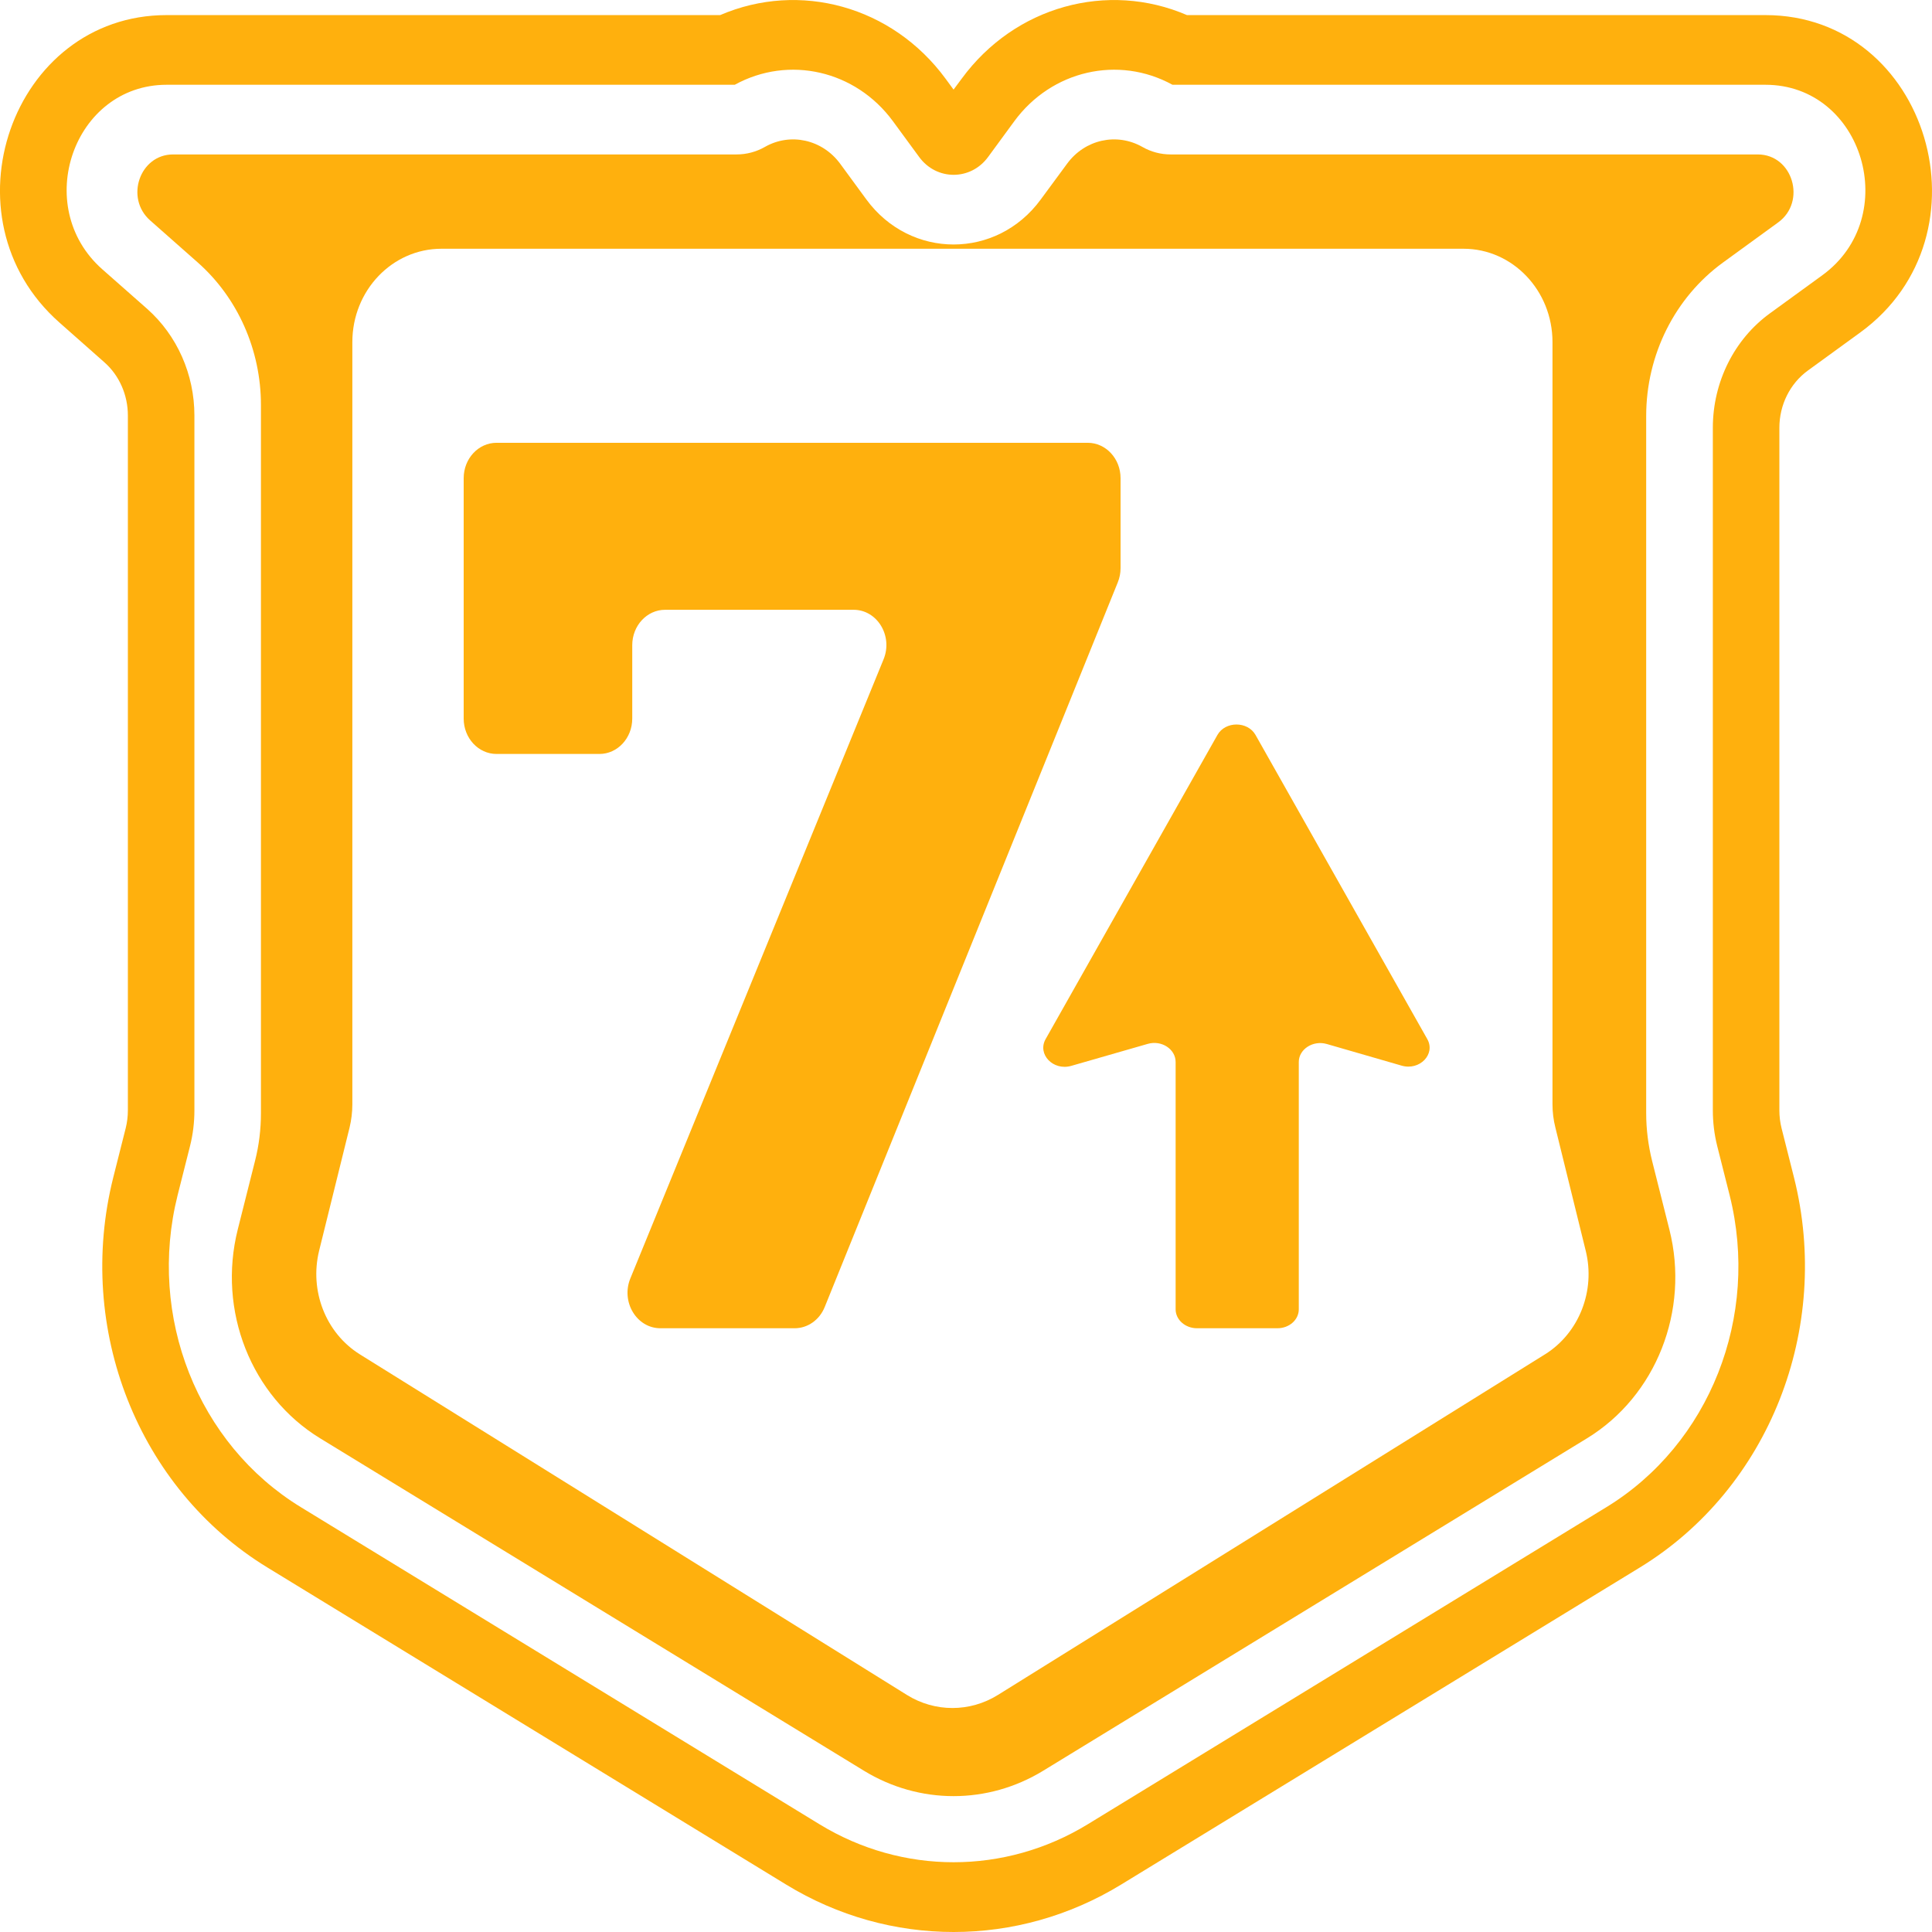 <svg width="16" height="16" viewBox="0 0 16 16" fill="none" xmlns="http://www.w3.org/2000/svg">
<path d="M16,16z M0,0z M0.492,2.671C-0.49,1.804,0.096,0.125,1.38,0.125L5.964,0.125C6.622,-0.158,7.389,0.05,7.831,0.652L7.897,0.742 7.964,0.652C8.405,0.05,9.173,-0.158,9.83,0.125L14.62,0.125C15.97,0.125,16.514,1.948,15.405,2.754L14.973,3.068C14.824,3.176,14.736,3.353,14.736,3.543L14.736,9.195C14.736,9.245,14.742,9.295,14.754,9.343L14.857,9.751C15.172,11.006,14.65,12.327,13.581,12.981L9.285,15.607C8.428,16.131,7.367,16.131,6.51,15.607L2.214,12.981C1.144,12.327,0.623,11.006,0.938,9.751L1.041,9.343C1.053,9.295,1.059,9.245,1.059,9.195L1.059,3.441C1.059,3.271,0.988,3.109,0.864,3L0.492,2.671z M9.71,0.702C9.262,0.456,8.709,0.583,8.4,1.004L8.183,1.3C8.039,1.497,7.756,1.497,7.612,1.3L7.395,1.004C7.086,0.583,6.533,0.456,6.085,0.702L1.38,0.702C0.61,0.702,0.258,1.709,0.847,2.23L1.219,2.558C1.467,2.778,1.61,3.101,1.61,3.441L1.61,9.195C1.61,9.295,1.598,9.394,1.574,9.49L1.471,9.898C1.219,10.902,1.636,11.959,2.492,12.482L6.787,15.108C7.473,15.527,8.322,15.527,9.008,15.108L13.303,12.482C14.159,11.959,14.576,10.902,14.324,9.898L14.221,9.49C14.197,9.394,14.185,9.295,14.185,9.195L14.185,3.543C14.185,3.164,14.362,2.809,14.659,2.594L15.091,2.28C15.757,1.796,15.43,0.702,14.62,0.702L9.71,0.702z" fill="#FFB00D" fill-rule="eventodd"/>
<path d="M16,16z M0,0z M6.958,1.356L7.175,1.652C7.54,2.149,8.255,2.149,8.619,1.652L8.837,1.356C8.984,1.155 9.248,1.096 9.461,1.217 9.533,1.258 9.613,1.279 9.695,1.279L14.557,1.279C14.847,1.279,14.963,1.67,14.726,1.842L14.268,2.175C13.871,2.464,13.633,2.938,13.633,3.445L13.633,9.219C13.633,9.352,13.65,9.485,13.682,9.614L13.825,10.182C13.995,10.854,13.715,11.562,13.142,11.912L8.64,14.664C8.181,14.945,7.613,14.945,7.154,14.664L2.652,11.912C2.079,11.562,1.8,10.854,1.969,10.182L2.112,9.614C2.145,9.485,2.161,9.352,2.161,9.219L2.161,3.354C2.161,2.899,1.969,2.466,1.637,2.173L1.243,1.825C1.033,1.639,1.158,1.279,1.433,1.279L6.1,1.279C6.181,1.279 6.262,1.258 6.334,1.217 6.546,1.096 6.81,1.155 6.958,1.356z M12.857,2.833L12.857,3.257 12.857,9.145C12.857,9.21,12.865,9.275,12.881,9.338L13.132,10.357C13.215,10.69,13.077,11.04,12.795,11.216L8.264,14.037C8.032,14.181,7.743,14.181,7.511,14.037L2.98,11.216C2.698,11.04,2.561,10.69,2.643,10.357L2.895,9.338C2.91,9.275,2.918,9.21,2.918,9.145L2.918,3.257 2.918,2.833C2.918,2.406,3.248,2.06,3.656,2.06L12.12,2.06C12.527,2.06,12.857,2.406,12.857,2.833z" fill="#FFB00D" fill-rule="evenodd"/>
  <path d="M16,16z M0,0z M9.008,3.667C9.158,3.667,9.28,3.798,9.28,3.96L9.28,4.706C9.28,4.746,9.272,4.786,9.257,4.823L6.83,10.824C6.787,10.931,6.689,11,6.581,11L5.469,11C5.273,11,5.141,10.782,5.22,10.588L7.317,5.461C7.397,5.267,7.265,5.05,7.069,5.05L5.508,5.05C5.358,5.05,5.236,5.181,5.236,5.343L5.236,5.951C5.236,6.113,5.114,6.244,4.964,6.244L4.112,6.244C3.962,6.244,3.84,6.113,3.84,5.951L3.84,3.96C3.84,3.798,3.962,3.667,4.112,3.667L9.008,3.667z" fill="#FFB00D" fill-rule="nonzero"/>
  <path d="M16,16z M0,0z M9.736,10.843L9.736,8.795C9.736,8.688,9.619,8.612,9.505,8.645L8.872,8.827C8.722,8.87,8.589,8.731,8.659,8.606L10.082,6.087C10.147,5.971,10.333,5.971,10.398,6.087L11.82,8.605C11.891,8.73,11.757,8.869,11.607,8.825L10.988,8.646C10.874,8.613,10.756,8.689,10.756,8.795L10.756,10.843C10.756,10.93,10.677,11,10.579,11L9.913,11C9.816,11,9.736,10.93,9.736,10.843z" fill="#FFB00D" fill-rule="nonzero"/>
</svg>
